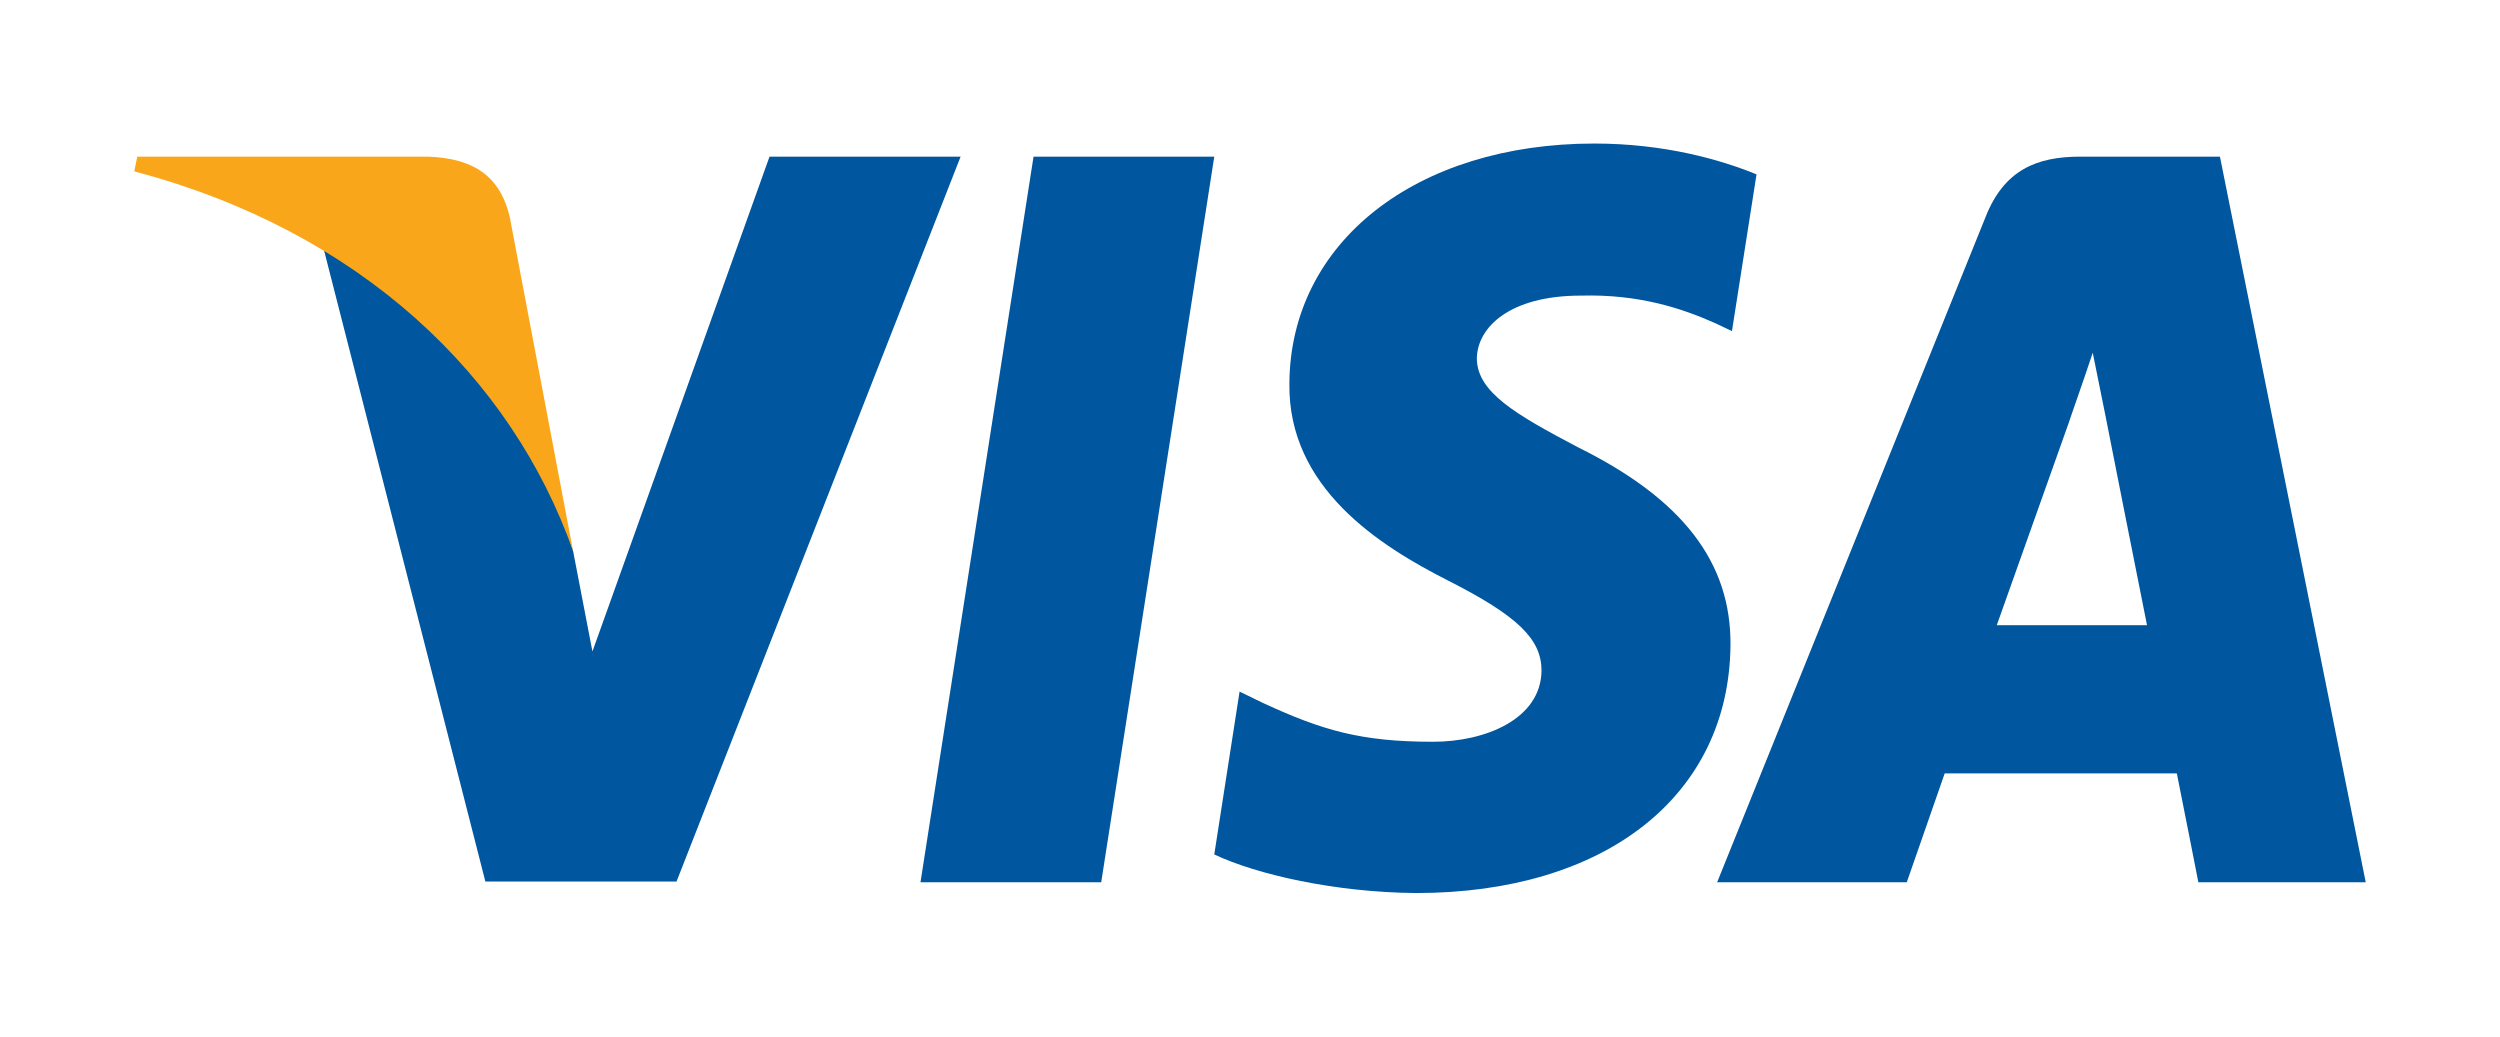 <svg width="41" height="17" viewBox="0 0 41 17" xmlns="http://www.w3.org/2000/svg">
  <path d="M18.06 14.469H15.096L16.95 2.569H19.914L18.06 14.469Z" fill="#00579F"/>
  <path d="M28.807 2.86C28.222 2.619 27.295 2.354 26.148 2.354C23.221 2.354 21.159 3.974 21.146 6.29C21.122 8 22.622 8.949 23.744 9.519C24.892 10.101 25.281 10.481 25.281 11C25.27 11.797 24.355 12.165 23.501 12.165C22.317 12.165 21.683 11.976 20.72 11.532L20.329 11.342L19.914 14.013C20.61 14.342 21.891 14.634 23.221 14.646C26.331 14.646 28.356 13.051 28.38 10.582C28.392 9.228 27.6 8.19 25.892 7.342C24.855 6.797 24.22 6.43 24.22 5.873C24.232 5.367 24.757 4.848 25.927 4.848C26.891 4.822 27.599 5.063 28.136 5.303L28.404 5.43L28.807 2.86Z" fill="#00579F"/>
  <path d="M32.747 10.253C32.991 9.57 33.931 6.924 33.931 6.924C33.919 6.949 34.175 6.228 34.321 5.785L34.528 6.81C34.528 6.81 35.09 9.658 35.211 10.253C34.748 10.253 33.333 10.253 32.747 10.253ZM36.407 2.569H34.114C33.406 2.569 32.869 2.784 32.564 3.557L28.161 14.469H31.271C31.271 14.469 31.783 13 31.893 12.684C32.235 12.684 35.261 12.684 35.7 12.684C35.785 13.102 36.053 14.469 36.053 14.469H38.798L36.407 2.569Z" fill="#00579F"/>
  <path d="M12.62 2.569L9.716 10.684L9.399 9.038C8.862 7.139 7.179 5.076 5.3 4.05L7.96 14.457H11.095L15.754 2.569H12.62Z" fill="#00579F"/>
  <path d="M7.02 2.569H2.251L2.202 2.81C5.923 3.797 8.387 6.178 9.399 9.039L8.362 3.57C8.191 2.81 7.667 2.594 7.02 2.569Z" fill="#FAA61A"/>
</svg>
